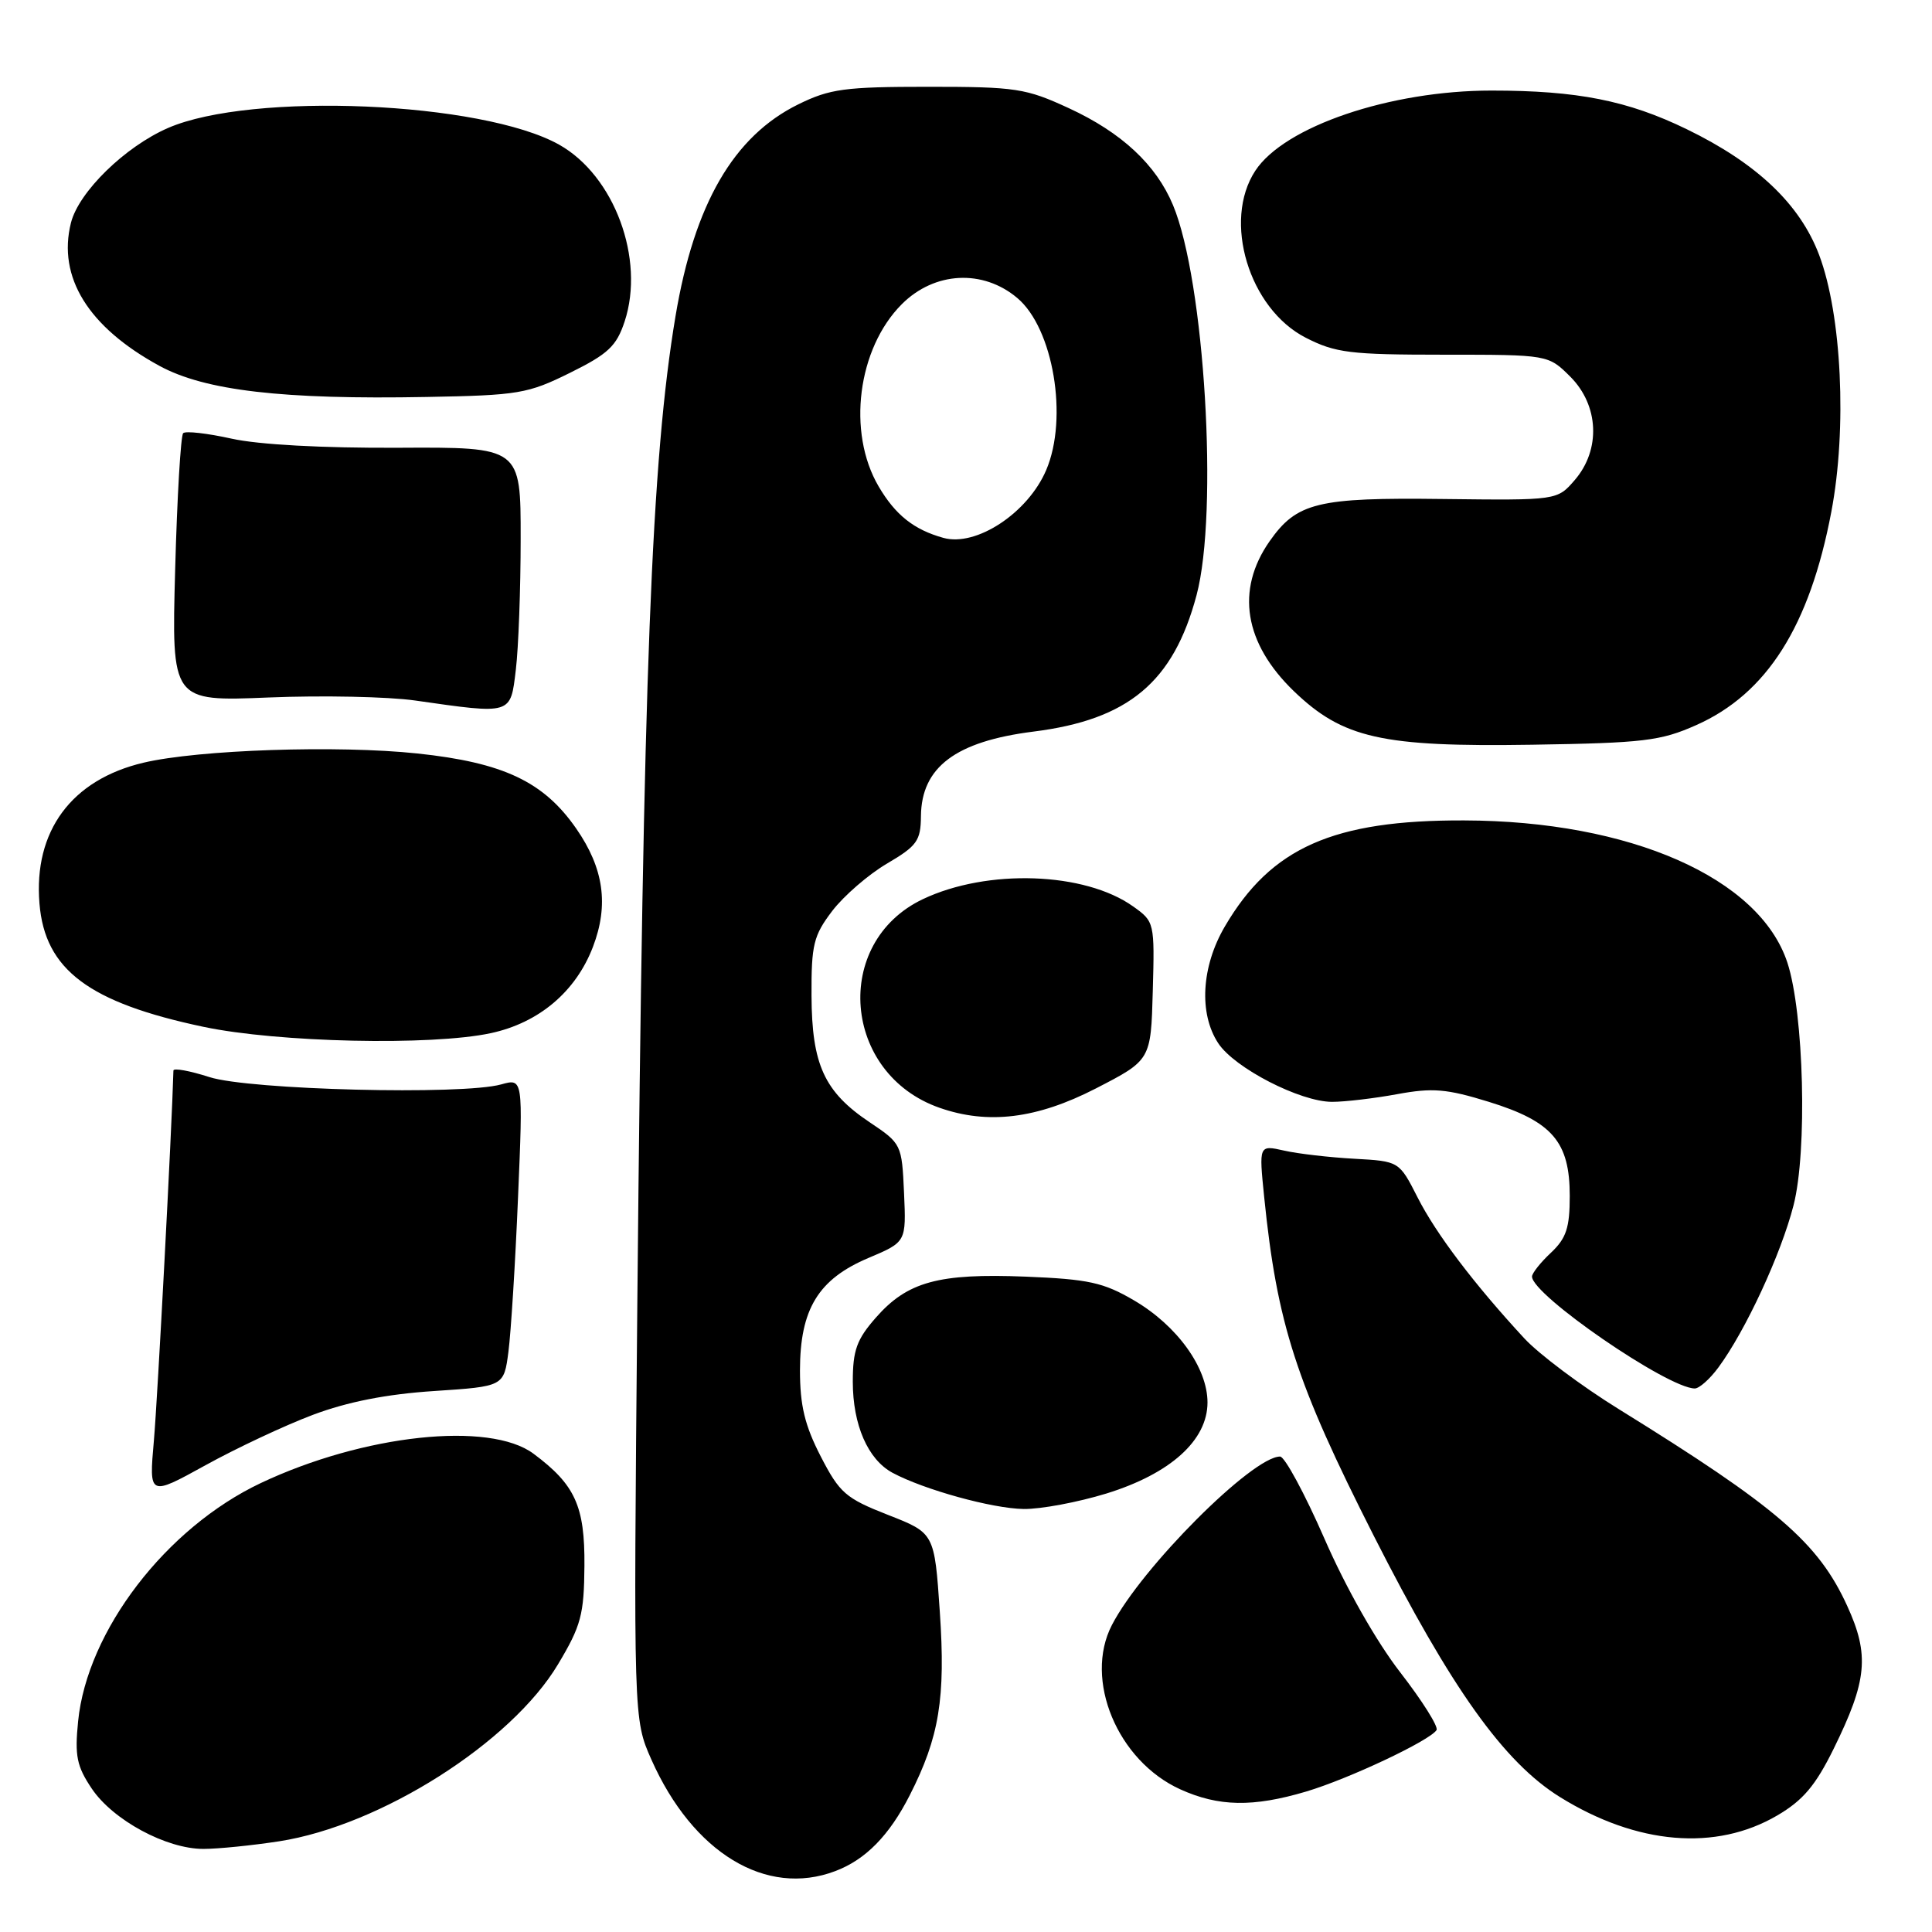 <?xml version="1.0" encoding="UTF-8" standalone="no"?>
<!DOCTYPE svg PUBLIC "-//W3C//DTD SVG 1.1//EN" "http://www.w3.org/Graphics/SVG/1.1/DTD/svg11.dtd" >
<svg xmlns="http://www.w3.org/2000/svg" xmlns:xlink="http://www.w3.org/1999/xlink" version="1.1" viewBox="0 0 256 256">
 <g >
 <path fill="currentColor"
d=" M 110.68 247.93 C 114.69 246.42 117.84 243.21 120.55 237.87 C 124.46 230.19 125.31 225.02 124.53 213.57 C 123.82 203.14 123.82 203.14 117.66 200.73 C 112.05 198.53 111.25 197.83 108.75 192.98 C 106.64 188.88 106.00 186.24 106.00 181.57 C 106.01 173.46 108.43 169.49 115.09 166.68 C 120.08 164.57 120.08 164.57 119.79 158.07 C 119.50 151.64 119.45 151.53 115.24 148.71 C 109.22 144.68 107.57 141.07 107.53 131.93 C 107.50 125.16 107.80 123.96 110.28 120.70 C 111.82 118.69 115.08 115.87 117.53 114.43 C 121.51 112.09 122.00 111.41 122.03 108.15 C 122.09 101.65 126.63 98.24 136.94 96.94 C 149.53 95.36 155.48 90.38 158.55 78.86 C 161.47 67.90 159.62 37.21 155.43 27.18 C 153.20 21.83 148.62 17.56 141.64 14.34 C 135.93 11.70 134.62 11.50 123.00 11.50 C 111.93 11.50 109.96 11.77 105.77 13.83 C 97.20 18.05 92.00 27.03 89.51 41.89 C 86.32 60.94 85.23 88.90 84.45 172.65 C 83.94 227.80 83.94 227.80 86.31 233.15 C 91.80 245.51 101.52 251.41 110.68 247.93 Z  M 37.00 243.98 C 50.43 241.89 67.74 230.91 73.94 220.53 C 77.00 215.42 77.39 213.95 77.44 207.47 C 77.50 199.58 76.22 196.74 70.70 192.63 C 64.88 188.28 48.16 190.08 34.54 196.52 C 22.00 202.46 11.55 216.09 10.35 228.08 C 9.89 232.66 10.17 234.04 12.16 237.00 C 14.97 241.18 22.05 245.00 26.96 244.99 C 28.91 244.99 33.42 244.53 37.00 243.98 Z  M 235.49 240.56 C 238.91 238.56 240.57 236.59 242.97 231.72 C 247.42 222.68 247.74 219.29 244.76 212.78 C 240.92 204.39 235.48 199.71 214.50 186.72 C 209.55 183.66 203.91 179.43 201.97 177.33 C 195.33 170.15 190.28 163.48 187.84 158.67 C 185.40 153.87 185.40 153.87 179.45 153.54 C 176.18 153.36 171.99 152.88 170.15 152.46 C 166.81 151.71 166.81 151.71 167.51 158.61 C 169.22 175.45 171.72 183.17 182.04 203.52 C 192.30 223.73 199.27 233.51 206.72 238.13 C 216.90 244.44 227.35 245.33 235.49 240.56 Z  M 173.07 237.39 C 178.72 235.71 189.49 230.63 190.35 229.24 C 190.62 228.80 188.46 225.37 185.55 221.61 C 182.39 217.54 178.33 210.38 175.50 203.89 C 172.88 197.90 170.23 193.00 169.62 193.00 C 165.95 193.00 151.27 207.70 147.33 215.33 C 143.59 222.56 148.07 233.31 156.38 237.09 C 161.47 239.40 166.03 239.48 173.07 237.39 Z  M 146.60 197.90 C 155.08 195.28 160.00 190.85 160.00 185.83 C 160.00 181.24 155.99 175.66 150.27 172.31 C 146.21 169.93 144.24 169.50 135.89 169.16 C 124.36 168.70 120.23 169.83 116.05 174.60 C 113.52 177.48 113.00 178.92 113.00 183.08 C 113.00 188.81 115.00 193.39 118.26 195.15 C 122.43 197.39 131.48 199.89 135.64 199.95 C 137.92 199.98 142.85 199.05 146.60 197.90 Z  M 41.47 187.47 C 46.04 185.75 51.23 184.73 57.50 184.32 C 66.77 183.71 66.77 183.71 67.37 179.11 C 67.70 176.57 68.28 167.39 68.64 158.69 C 69.31 142.88 69.31 142.88 66.41 143.69 C 61.25 145.13 33.02 144.42 27.75 142.72 C 25.14 141.88 22.99 141.49 22.98 141.85 C 22.77 149.56 20.87 185.48 20.39 190.89 C 19.74 198.28 19.74 198.28 27.23 194.15 C 31.34 191.88 37.75 188.87 41.47 187.47 Z  M 227.70 181.19 C 231.29 176.33 235.99 166.20 237.65 159.72 C 239.50 152.54 239.03 134.25 236.84 127.56 C 233.15 116.32 216.00 108.77 194.00 108.71 C 176.67 108.65 168.42 112.31 162.30 122.76 C 159.19 128.06 158.83 134.29 161.42 138.23 C 163.57 141.51 172.28 146.00 176.51 146.00 C 178.23 146.00 182.11 145.54 185.15 144.98 C 189.82 144.12 191.68 144.27 197.28 146.00 C 205.69 148.60 208.00 151.29 208.00 158.46 C 208.00 162.70 207.54 164.08 205.50 166.00 C 204.12 167.29 203.00 168.71 203.00 169.15 C 203.00 171.59 220.94 183.93 224.56 183.98 C 225.15 183.99 226.56 182.74 227.70 181.19 Z  M 145.18 144.24 C 152.50 140.47 152.50 140.47 152.75 131.31 C 153.00 122.25 152.97 122.11 150.15 120.11 C 143.73 115.53 130.83 115.09 122.29 119.14 C 110.23 124.87 111.63 142.30 124.50 146.79 C 130.93 149.04 137.39 148.24 145.18 144.24 Z  M 65.03 136.90 C 71.41 135.53 76.30 131.40 78.57 125.46 C 80.69 119.91 80.01 115.06 76.36 109.80 C 72.05 103.58 66.72 101.05 55.31 99.84 C 44.76 98.72 26.30 99.34 19.02 101.06 C 9.47 103.31 4.43 110.13 5.23 119.73 C 5.95 128.49 11.76 132.85 26.96 136.06 C 36.83 138.14 57.15 138.59 65.03 136.90 Z  M 224.76 96.08 C 234.12 91.92 239.79 82.98 242.66 67.82 C 244.76 56.78 244.04 41.71 241.04 33.77 C 238.50 27.05 232.79 21.63 223.50 17.12 C 215.68 13.32 209.01 12.00 197.63 12.00 C 184.18 12.00 170.17 16.76 166.33 22.63 C 161.98 29.26 165.50 40.91 173.02 44.75 C 176.96 46.76 178.88 47.00 191.29 47.00 C 205.15 47.00 205.15 47.00 208.08 49.92 C 211.87 53.72 212.13 59.58 208.67 63.60 C 206.34 66.30 206.34 66.30 191.19 66.12 C 174.56 65.91 171.83 66.58 168.22 71.73 C 163.71 78.19 164.86 85.23 171.44 91.58 C 177.94 97.83 183.09 98.99 203.00 98.68 C 217.79 98.45 220.04 98.18 224.76 96.08 Z  M 68.35 88.75 C 68.70 85.86 68.99 78.04 68.99 71.37 C 69.00 59.24 69.00 59.24 52.75 59.33 C 42.77 59.38 34.25 58.92 30.67 58.12 C 27.46 57.41 24.58 57.08 24.27 57.40 C 23.95 57.72 23.47 65.84 23.21 75.46 C 22.73 92.95 22.73 92.95 35.61 92.42 C 42.70 92.13 51.42 92.31 55.00 92.82 C 67.89 94.66 67.63 94.74 68.35 88.75 Z  M 75.53 49.40 C 80.59 46.90 81.69 45.86 82.77 42.59 C 85.49 34.31 81.40 23.27 74.09 19.17 C 63.91 13.46 33.31 12.15 22.26 16.96 C 16.56 19.44 10.43 25.43 9.40 29.53 C 7.60 36.72 11.69 43.34 21.13 48.48 C 27.16 51.76 37.45 52.96 56.53 52.60 C 68.69 52.38 69.94 52.17 75.53 49.40 Z  M 125.00 71.27 C 121.08 70.18 118.64 68.23 116.42 64.45 C 112.21 57.27 113.63 46.17 119.50 40.30 C 123.82 35.98 130.24 35.64 134.80 39.49 C 139.57 43.50 141.57 55.39 138.63 62.28 C 136.21 67.97 129.35 72.49 125.00 71.27 Z "/>
</g>
</svg>